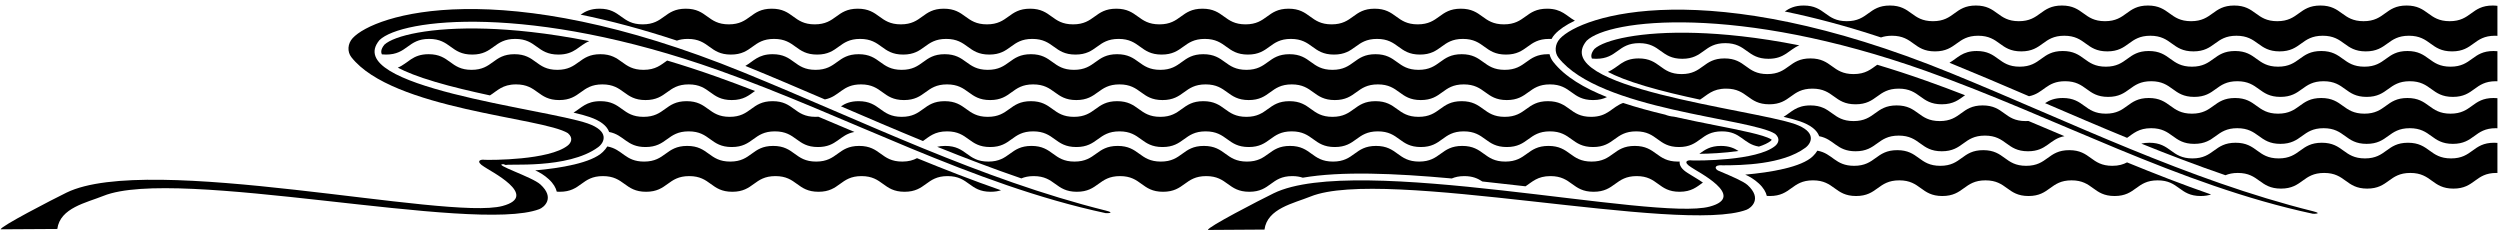 <?xml version="1.0" encoding="UTF-8"?>
<svg xmlns="http://www.w3.org/2000/svg" xmlns:xlink="http://www.w3.org/1999/xlink" width="447pt" height="42pt" viewBox="0 0 447 42" version="1.1">
<g id="surface1">
<path style=" stroke:none;fill-rule:nonzero;fill:rgb(0%,0%,0%);fill-opacity:1;" d="M 197.734 37.656 C 175.215 32.039 154.555 21.766 132.977 12.961 C 89.117 -4.934 66.887 2.672 63.062 6.812 C 62.145 7.801 62.062 9.25 62.82 10.219 C 70.164 19.598 97.125 21.004 101.551 23.82 C 102.562 24.695 102.082 25.559 101.527 26.008 C 98.227 28.66 87.699 28.621 86.668 28.574 C 85.871 28.445 84.965 28.832 86.555 29.809 C 87.391 30.461 96.641 35 89.852 36.828 C 79.953 39.492 26.672 27.227 11.895 34.441 C 9.266 35.727 -0.039 40.539 0.141 41 L 10.246 40.938 C 10.738 37.156 15.453 36.25 18.48 35.027 C 31.656 29.703 84.633 41.824 96.422 37.398 C 97.25 37.086 99.293 35.418 96.625 32.98 C 95.129 31.613 87.953 29.352 90.012 29.352 C 90.012 29.352 90.48 29.52 90.484 29.52 C 90.418 29.195 101.527 30.324 106.953 26.312 C 108.094 25.465 109.02 23.441 105.051 22.062 C 97.535 19.449 60.887 15.512 67.848 7.172 C 71.82 3.316 94.766 0.582 128.508 12.57 C 151.637 20.789 173.723 32.98 197.676 38.105 C 197.859 38.145 199.535 38.105 197.734 37.656 "/>
<path style=" stroke:none;fill-rule:nonzero;fill:rgb(0%,0%,0%);fill-opacity:1;" d="M 68.242 9.629 C 68.254 9.656 68.266 9.688 68.277 9.719 C 68.508 9.742 68.75 9.758 69.016 9.758 C 72.871 9.758 72.871 6.957 76.727 6.957 C 80.578 6.957 80.578 9.758 84.43 9.758 C 88.277 9.758 88.277 6.957 92.125 6.957 C 95.98 6.957 95.98 9.758 99.84 9.758 C 102.785 9.758 103.48 8.121 105.363 7.352 C 97.742 5.84 91.559 5.277 86.977 5.129 C 76.879 4.809 70.461 6.383 68.723 7.996 C 67.988 8.906 68.172 9.43 68.242 9.629 "/>
<path style=" stroke:none;fill-rule:nonzero;fill:rgb(0%,0%,0%);fill-opacity:1;" d="M 68.68 8.031 C 68.695 8.02 68.711 8.008 68.723 7.996 C 68.738 7.977 68.75 7.961 68.766 7.941 C 68.738 7.973 68.711 8.004 68.68 8.031 "/>
<path style=" stroke:none;fill-rule:nonzero;fill:rgb(0%,0%,0%);fill-opacity:1;" d="M 87.602 17.059 C 88.926 16.234 89.816 15.09 92.273 15.09 C 96.133 15.09 96.133 17.891 99.988 17.891 C 103.848 17.891 103.848 15.09 107.703 15.09 C 111.559 15.09 111.559 17.891 115.414 17.891 C 119.277 17.891 119.277 15.09 123.137 15.09 C 126.984 15.09 126.984 17.891 130.836 17.891 C 132.965 17.891 133.918 17.035 134.996 16.27 C 132.699 15.379 130.402 14.52 128.105 13.703 C 125.039 12.613 122.102 11.66 119.285 10.824 C 118.184 11.598 117.234 12.488 115.059 12.488 C 111.203 12.488 111.203 9.691 107.348 9.691 C 103.496 9.691 103.496 12.488 99.641 12.488 C 95.812 12.488 95.812 9.691 91.984 9.691 C 88.148 9.691 88.148 12.488 84.312 12.488 C 80.477 12.488 80.477 9.691 76.637 9.691 C 73.699 9.691 73.008 11.324 71.125 12.094 C 72.562 12.852 74.684 13.715 77.816 14.641 C 80.812 15.531 84.23 16.336 87.602 17.059 "/>
<path style=" stroke:none;fill-rule:nonzero;fill:rgb(0%,0%,0%);fill-opacity:1;" d="M 108.914 23.598 C 111.609 24.113 112.016 26.289 115.414 26.289 C 119.277 26.289 119.277 23.488 123.137 23.488 C 126.984 23.488 126.984 26.289 130.836 26.289 C 134.691 26.289 134.691 23.488 138.547 23.488 C 142.398 23.488 142.398 26.289 146.246 26.289 C 149.656 26.289 150.047 24.094 152.77 23.594 C 152.754 23.586 152.738 23.578 152.723 23.57 C 150.609 22.676 148.473 21.77 146.328 20.871 C 146.164 20.883 145.996 20.891 145.82 20.891 C 141.98 20.891 141.98 18.09 138.145 18.09 C 134.305 18.09 134.305 20.891 130.469 20.891 C 126.617 20.891 126.617 18.09 122.77 18.09 C 118.914 18.09 118.914 20.891 115.059 20.891 C 111.203 20.891 111.203 18.09 107.348 18.09 C 104.812 18.09 103.945 19.305 102.547 20.133 C 103.727 20.41 104.715 20.672 105.445 20.93 C 107.363 21.594 108.504 22.473 108.914 23.598 "/>
<path style=" stroke:none;fill-rule:nonzero;fill:rgb(0%,0%,0%);fill-opacity:1;" d="M 161.324 28.891 C 157.473 28.891 157.473 26.09 153.621 26.09 C 149.773 26.09 149.773 28.891 145.922 28.891 C 142.082 28.891 142.082 26.09 138.242 26.09 C 134.406 26.09 134.406 28.891 130.566 28.891 C 126.719 28.891 126.719 26.09 122.871 26.09 C 119.016 26.09 119.016 28.891 115.16 28.891 C 111.727 28.891 111.348 26.672 108.586 26.184 C 108.383 26.523 108.113 26.855 107.785 27.172 C 105.777 29.141 100.195 30.07 95.695 30.465 C 96.523 30.832 97.332 31.324 98.102 32.027 C 98.98 32.828 99.391 33.598 99.551 34.27 C 99.723 34.281 99.902 34.289 100.09 34.289 C 103.945 34.289 103.945 31.488 107.801 31.488 C 111.66 31.488 111.66 34.289 115.516 34.289 C 119.375 34.289 119.375 31.488 123.234 31.488 C 127.086 31.488 127.086 34.289 130.934 34.289 C 134.789 34.289 134.789 31.488 138.648 31.488 C 142.496 31.488 142.496 34.289 146.348 34.289 C 150.195 34.289 150.195 31.488 154.039 31.488 C 157.887 31.488 157.887 34.289 161.734 34.289 C 165.578 34.289 165.578 31.488 169.43 31.488 C 173.281 31.488 173.281 34.289 177.133 34.289 C 177.875 34.289 178.473 34.188 178.98 34.02 C 173.914 32.258 168.906 30.305 163.961 28.281 C 163.289 28.637 162.48 28.891 161.324 28.891 "/>
<path style=" stroke:none;fill-rule:nonzero;fill:rgb(0%,0%,0%);fill-opacity:1;" d="M 122.984 6.957 C 126.836 6.957 126.836 9.758 130.684 9.758 C 134.539 9.758 134.539 6.957 138.398 6.957 C 142.246 6.957 142.246 9.758 146.098 9.758 C 149.945 9.758 149.945 6.957 153.789 6.957 C 157.637 6.957 157.637 9.758 161.484 9.758 C 165.328 9.758 165.328 6.957 169.18 6.957 C 173.031 6.957 173.031 9.758 176.883 9.758 C 180.73 9.758 180.73 6.957 184.574 6.957 C 188.434 6.957 188.434 9.758 192.293 9.758 C 196.152 9.758 196.152 6.957 200.012 6.957 C 203.855 6.957 203.855 9.758 207.703 9.758 C 211.562 9.758 211.562 6.957 215.418 6.957 C 219.273 6.957 219.273 9.758 223.129 9.758 C 226.969 9.758 226.969 6.957 230.809 6.957 C 234.66 6.957 234.66 9.758 238.512 9.758 C 242.359 9.758 242.359 6.957 246.215 6.957 C 250.051 6.957 250.051 9.758 253.891 9.758 C 257.73 9.758 257.73 6.957 261.566 6.957 C 265.414 6.957 265.414 9.758 269.266 9.758 C 273.117 9.758 273.117 6.957 276.973 6.957 C 277.125 6.957 277.27 6.961 277.41 6.969 C 277.574 6.664 277.777 6.375 278.023 6.109 C 278.785 5.285 279.977 4.453 281.59 3.695 C 280.09 2.867 279.258 1.555 276.617 1.555 C 272.758 1.555 272.758 4.355 268.898 4.355 C 265.051 4.355 265.051 1.555 261.199 1.555 C 257.344 1.555 257.344 4.355 253.488 4.355 C 249.637 4.355 249.637 1.555 245.785 1.555 C 241.938 1.555 241.938 4.355 238.094 4.355 C 234.246 4.355 234.246 1.555 230.402 1.555 C 226.555 1.555 226.555 4.355 222.703 4.355 C 218.852 4.355 218.852 1.555 215 1.555 C 211.152 1.555 211.152 4.355 207.309 4.355 C 203.449 4.355 203.449 1.555 199.59 1.555 C 195.73 1.555 195.73 4.355 191.871 4.355 C 188.027 4.355 188.027 1.555 184.18 1.555 C 180.32 1.555 180.32 4.355 176.465 4.355 C 172.609 4.355 172.609 1.555 168.754 1.555 C 164.914 1.555 164.914 4.355 161.074 4.355 C 157.223 4.355 157.223 1.555 153.371 1.555 C 149.523 1.555 149.523 4.355 145.672 4.355 C 141.832 4.355 141.832 1.555 137.992 1.555 C 134.156 1.555 134.156 4.355 130.316 4.355 C 126.469 4.355 126.469 1.555 122.621 1.555 C 118.766 1.555 118.766 4.355 114.91 4.355 C 111.055 4.355 111.055 1.555 107.199 1.555 C 105.586 1.555 104.645 2.047 103.816 2.617 C 109.078 3.691 114.816 5.211 121.027 7.262 C 121.562 7.074 122.191 6.957 122.984 6.957 "/>
<path style=" stroke:none;fill-rule:nonzero;fill:rgb(0%,0%,0%);fill-opacity:1;" d="M 277.723 11.066 C 277.395 10.652 277.18 10.184 277.059 9.695 C 276.965 9.691 276.867 9.691 276.77 9.691 C 272.906 9.691 272.906 12.488 269.047 12.488 C 265.199 12.488 265.199 9.691 261.348 9.691 C 257.492 9.691 257.492 12.488 253.637 12.488 C 249.785 12.488 249.785 9.691 245.938 9.691 C 242.09 9.691 242.09 12.488 238.242 12.488 C 234.395 12.488 234.395 9.691 230.551 9.691 C 226.703 9.691 226.703 12.488 222.855 12.488 C 219.004 12.488 219.004 9.691 215.148 9.691 C 211.305 9.691 211.305 12.488 207.461 12.488 C 203.602 12.488 203.602 9.691 199.742 9.691 C 195.883 9.691 195.883 12.488 192.023 12.488 C 188.176 12.488 188.176 9.691 184.328 9.691 C 180.473 9.691 180.473 12.488 176.613 12.488 C 172.762 12.488 172.762 9.691 168.906 9.691 C 165.066 9.691 165.066 12.488 161.227 12.488 C 157.375 12.488 157.375 9.691 153.523 9.691 C 149.672 9.691 149.672 12.488 145.82 12.488 C 141.98 12.488 141.98 9.691 138.145 9.691 C 135.562 9.691 134.715 10.957 133.27 11.785 C 133.324 11.809 133.375 11.828 133.43 11.852 C 138.145 13.773 142.871 15.793 147.488 17.777 C 150.148 17.25 150.562 15.09 153.941 15.09 C 157.785 15.09 157.785 17.891 161.633 17.891 C 165.48 17.891 165.48 15.09 169.328 15.09 C 173.18 15.09 173.18 17.891 177.035 17.891 C 180.879 17.891 180.879 15.09 184.727 15.09 C 188.586 15.09 188.586 17.891 192.441 17.891 C 196.301 17.891 196.301 15.09 200.16 15.09 C 204.008 15.09 204.008 17.891 207.855 17.891 C 211.711 17.891 211.711 15.09 215.566 15.09 C 219.422 15.09 219.422 17.891 223.277 17.891 C 227.117 17.891 227.117 15.09 230.961 15.09 C 234.809 15.09 234.809 17.891 238.66 17.891 C 242.512 17.891 242.512 15.09 246.363 15.09 C 250.203 15.09 250.203 17.891 254.039 17.891 C 257.879 17.891 257.879 15.09 261.715 15.09 C 265.566 15.09 265.566 17.891 269.414 17.891 C 273.27 17.891 273.27 15.09 277.121 15.09 C 280.98 15.09 280.98 17.891 284.836 17.891 C 285.91 17.891 286.684 17.672 287.324 17.359 C 283.266 15.75 279.797 13.719 277.723 11.066 "/>
<path style=" stroke:none;fill-rule:nonzero;fill:rgb(0%,0%,0%);fill-opacity:1;" d="M 299.312 20.863 C 298.691 20.812 298.18 20.68 297.734 20.5 C 295.195 19.898 292.641 19.211 290.215 18.406 C 288.172 19.137 287.531 20.891 284.48 20.891 C 280.625 20.891 280.625 18.09 276.77 18.09 C 272.906 18.09 272.906 20.891 269.047 20.891 C 265.199 20.891 265.199 18.09 261.348 18.09 C 257.492 18.09 257.492 20.891 253.637 20.891 C 249.785 20.891 249.785 18.09 245.938 18.09 C 242.09 18.09 242.09 20.891 238.242 20.891 C 234.395 20.891 234.395 18.09 230.551 18.09 C 226.703 18.09 226.703 20.891 222.855 20.891 C 219.004 20.891 219.004 18.09 215.148 18.09 C 211.305 18.09 211.305 20.891 207.461 20.891 C 203.602 20.891 203.602 18.09 199.742 18.09 C 195.883 18.09 195.883 20.891 192.023 20.891 C 188.176 20.891 188.176 18.09 184.328 18.09 C 180.473 18.09 180.473 20.891 176.613 20.891 C 172.762 20.891 172.762 18.09 168.906 18.09 C 165.066 18.09 165.066 20.891 161.227 20.891 C 157.375 20.891 157.375 18.09 153.523 18.09 C 152.047 18.09 151.137 18.5 150.359 19.008 C 155.195 21.09 160.082 23.188 165.027 25.215 C 166.164 24.426 167.105 23.488 169.328 23.488 C 173.18 23.488 173.18 26.289 177.035 26.289 C 180.879 26.289 180.879 23.488 184.727 23.488 C 188.586 23.488 188.586 26.289 192.441 26.289 C 196.301 26.289 196.301 23.488 200.16 23.488 C 204.008 23.488 204.008 26.289 207.855 26.289 C 211.711 26.289 211.711 23.488 215.566 23.488 C 219.422 23.488 219.422 26.289 223.277 26.289 C 227.117 26.289 227.117 23.488 230.961 23.488 C 234.809 23.488 234.809 26.289 238.66 26.289 C 242.512 26.289 242.512 23.488 246.363 23.488 C 250.203 23.488 250.203 26.289 254.039 26.289 C 257.879 26.289 257.879 23.488 261.715 23.488 C 265.566 23.488 265.566 26.289 269.414 26.289 C 273.27 26.289 273.27 23.488 277.121 23.488 C 280.98 23.488 280.98 26.289 284.836 26.289 C 288.688 26.289 288.688 23.488 292.543 23.488 C 296.371 23.488 296.371 26.289 300.199 26.289 C 304.035 26.289 304.035 23.488 307.871 23.488 C 311.32 23.488 311.672 25.754 314.496 26.211 C 315.375 25.926 316.113 25.59 316.621 25.184 C 316.699 25.117 316.75 25.055 316.773 25.016 C 316.758 24.988 316.727 24.949 316.676 24.898 C 315.316 24.102 311.219 23.289 306.879 22.434 C 304.512 21.965 301.934 21.453 299.312 20.863 "/>
<path style=" stroke:none;fill-rule:nonzero;fill:rgb(0%,0%,0%);fill-opacity:1;" d="M 316.789 24.98 C 316.785 24.988 316.781 25 316.773 25.016 C 316.785 25.035 316.789 25.047 316.789 25.047 C 316.785 25.031 316.785 24.996 316.789 24.98 "/>
<path style=" stroke:none;fill-rule:nonzero;fill:rgb(0%,0%,0%);fill-opacity:1;" d="M 316.609 24.84 C 316.637 24.863 316.656 24.883 316.676 24.898 C 316.699 24.914 316.727 24.93 316.754 24.945 C 316.703 24.914 316.656 24.879 316.609 24.84 "/>
<path style=" stroke:none;fill-rule:nonzero;fill:rgb(0%,0%,0%);fill-opacity:1;" d="M 303.836 27.504 C 305.574 27.492 308.297 27.367 310.848 26.996 C 310.074 26.496 309.168 26.09 307.703 26.09 C 305.766 26.09 304.805 26.801 303.836 27.504 "/>
<path style=" stroke:none;fill-rule:nonzero;fill:rgb(0%,0%,0%);fill-opacity:1;" d="M 231.059 31.488 C 231.812 31.488 232.422 31.598 232.938 31.773 C 239.746 30.59 249.348 30.977 259.578 31.91 C 260.172 31.656 260.879 31.488 261.816 31.488 C 263.328 31.488 264.246 31.922 265.039 32.449 C 267.609 32.719 270.195 33.012 272.766 33.312 C 273.977 32.508 274.902 31.488 277.223 31.488 C 281.078 31.488 281.078 34.289 284.934 34.289 C 288.789 34.289 288.789 31.488 292.645 31.488 C 296.473 31.488 296.473 34.289 300.301 34.289 C 302.445 34.289 303.391 33.414 304.48 32.641 C 303.961 32.289 303.332 31.891 302.574 31.438 C 302.129 31.172 301.883 31.027 301.715 30.906 C 300.711 30.273 300.242 29.594 300.324 28.883 C 300.223 28.887 300.117 28.891 300.008 28.891 C 296.152 28.891 296.152 26.09 292.293 26.09 C 288.438 26.09 288.438 28.891 284.582 28.891 C 280.727 28.891 280.727 26.09 276.867 26.09 C 273.008 26.09 273.008 28.891 269.148 28.891 C 265.301 28.891 265.301 26.09 261.449 26.09 C 257.594 26.09 257.594 28.891 253.738 28.891 C 249.887 28.891 249.887 26.09 246.035 26.09 C 242.188 26.09 242.188 28.891 238.344 28.891 C 234.496 28.891 234.496 26.09 230.652 26.09 C 226.805 26.09 226.805 28.891 222.953 28.891 C 219.102 28.891 219.102 26.09 215.25 26.09 C 211.402 26.09 211.402 28.891 207.559 28.891 C 203.699 28.891 203.699 26.09 199.84 26.09 C 195.98 26.09 195.98 28.891 192.121 28.891 C 188.277 28.891 188.277 26.09 184.43 26.09 C 180.57 26.09 180.57 28.891 176.715 28.891 C 172.859 28.891 172.859 26.09 169.004 26.09 C 168.453 26.09 167.984 26.148 167.566 26.246 C 172.527 28.246 177.539 30.16 182.617 31.898 C 183.203 31.652 183.902 31.488 184.824 31.488 C 188.684 31.488 188.684 34.289 192.543 34.289 C 196.402 34.289 196.402 31.488 200.262 31.488 C 204.105 31.488 204.105 34.289 207.953 34.289 C 211.812 34.289 211.812 31.488 215.668 31.488 C 219.523 31.488 219.523 34.289 223.379 34.289 C 227.219 34.289 227.219 31.488 231.059 31.488 "/>
<path style=" stroke:none;fill-rule:nonzero;fill:rgb(0%,0%,0%);fill-opacity:1;" d="M 301.66 30.863 C 301.68 30.875 301.695 30.891 301.715 30.906 C 301.734 30.918 301.754 30.93 301.773 30.941 C 301.734 30.918 301.695 30.891 301.66 30.863 "/>
<path style=" stroke:none;fill-rule:nonzero;fill:rgb(0%,0%,0%);fill-opacity:1;" d="M 413.578 37.77 C 391.059 32.152 370.402 21.879 348.82 13.074 C 304.961 -4.824 282.73 2.781 278.906 6.922 C 277.992 7.914 277.91 9.363 278.664 10.328 C 286.012 19.707 312.973 21.113 317.395 23.934 C 318.406 24.809 317.926 25.668 317.371 26.117 C 314.07 28.773 303.547 28.73 302.512 28.684 C 301.715 28.555 300.809 28.941 302.402 29.918 C 303.234 30.574 312.484 35.109 305.695 36.938 C 295.797 39.605 242.516 27.34 227.738 34.555 C 225.109 35.84 215.805 40.648 215.984 41.113 L 226.09 41.047 C 226.586 37.27 231.301 36.363 234.324 35.137 C 247.5 29.812 300.477 41.934 312.266 37.508 C 313.098 37.195 315.141 35.531 312.469 33.09 C 311.719 32.406 309.539 31.496 307.812 30.758 C 307.699 30.707 307.586 30.66 307.477 30.613 C 306.539 30.34 306.336 29.395 308.059 29.559 C 311.387 29.551 318.707 29.449 322.797 26.422 C 323.938 25.578 324.867 23.555 320.895 22.172 C 313.379 19.559 276.73 15.621 283.691 7.281 C 287.664 3.43 310.609 0.691 344.352 12.684 C 367.48 20.902 389.566 33.094 413.52 38.215 C 413.703 38.258 415.379 38.219 413.578 37.77 "/>
<path style=" stroke:none;fill-rule:nonzero;fill:rgb(0%,0%,0%);fill-opacity:1;" d="M 300.789 10.512 C 304.633 10.512 304.633 7.715 308.48 7.715 C 312.34 7.715 312.34 10.512 316.195 10.512 C 319.141 10.512 319.84 8.879 321.723 8.109 C 314.102 6.594 307.914 6.031 303.332 5.887 C 293.234 5.566 286.816 7.141 285.078 8.754 C 284.348 9.66 284.531 10.188 284.602 10.387 C 284.609 10.414 284.621 10.445 284.637 10.473 C 284.863 10.5 285.105 10.512 285.371 10.512 C 289.227 10.512 289.227 7.715 293.086 7.715 C 296.938 7.715 296.938 10.512 300.789 10.512 "/>
<path style=" stroke:none;fill-rule:nonzero;fill:rgb(0%,0%,0%);fill-opacity:1;" d="M 303.961 17.816 C 305.285 16.992 306.172 15.848 308.633 15.848 C 312.488 15.848 312.488 18.648 316.348 18.648 C 320.203 18.648 320.203 15.848 324.059 15.848 C 327.914 15.848 327.914 18.648 331.773 18.648 C 335.633 18.648 335.633 15.848 339.492 15.848 C 343.34 15.848 343.34 18.648 347.191 18.648 C 349.32 18.648 350.273 17.793 351.352 17.027 C 349.059 16.137 346.758 15.277 344.461 14.461 C 341.398 13.371 338.457 12.418 335.645 11.578 C 334.539 12.355 333.59 13.246 331.418 13.246 C 327.562 13.246 327.562 10.445 323.703 10.445 C 319.852 10.445 319.852 13.246 315.996 13.246 C 312.168 13.246 312.168 10.445 308.34 10.445 C 304.504 10.445 304.504 13.246 300.668 13.246 C 296.832 13.246 296.832 10.445 292.996 10.445 C 290.059 10.445 289.363 12.082 287.484 12.852 C 288.918 13.609 291.039 14.469 294.172 15.398 C 297.168 16.289 300.59 17.094 303.961 17.816 "/>
<path style=" stroke:none;fill-rule:nonzero;fill:rgb(0%,0%,0%);fill-opacity:1;" d="M 325.273 24.355 C 327.969 24.867 328.371 27.047 331.773 27.047 C 335.633 27.047 335.633 24.246 339.492 24.246 C 343.34 24.246 343.34 27.047 347.191 27.047 C 351.047 27.047 351.047 24.246 354.902 24.246 C 358.754 24.246 358.754 27.047 362.605 27.047 C 366.016 27.047 366.402 24.848 369.125 24.348 C 369.109 24.344 369.094 24.336 369.078 24.328 C 366.965 23.434 364.828 22.527 362.684 21.629 C 362.52 21.641 362.355 21.648 362.176 21.648 C 358.34 21.648 358.34 18.848 354.5 18.848 C 350.66 18.848 350.66 21.648 346.824 21.648 C 342.977 21.648 342.977 18.848 339.125 18.848 C 335.27 18.848 335.27 21.648 331.418 21.648 C 327.562 21.648 327.562 18.848 323.703 18.848 C 321.168 18.848 320.301 20.059 318.902 20.891 C 320.082 21.168 321.07 21.43 321.801 21.684 C 323.723 22.352 324.859 23.23 325.273 24.355 "/>
<path style=" stroke:none;fill-rule:nonzero;fill:rgb(0%,0%,0%);fill-opacity:1;" d="M 377.684 29.648 C 373.832 29.648 373.832 26.848 369.98 26.848 C 366.129 26.848 366.129 29.648 362.277 29.648 C 358.438 29.648 358.438 26.848 354.598 26.848 C 350.762 26.848 350.762 29.648 346.926 29.648 C 343.074 29.648 343.074 26.848 339.227 26.848 C 335.371 26.848 335.371 29.648 331.516 29.648 C 328.086 29.648 327.703 27.43 324.945 26.941 C 324.738 27.281 324.473 27.613 324.145 27.93 C 322.137 29.898 316.555 30.828 312.051 31.223 C 312.879 31.59 313.688 32.082 314.457 32.785 C 315.336 33.586 315.746 34.355 315.906 35.027 C 316.078 35.039 316.258 35.047 316.445 35.047 C 320.301 35.047 320.301 32.246 324.16 32.246 C 328.016 32.246 328.016 35.047 331.871 35.047 C 335.73 35.047 335.73 32.246 339.594 32.246 C 343.441 32.246 343.441 35.047 347.289 35.047 C 351.148 35.047 351.148 32.246 355.004 32.246 C 358.855 32.246 358.855 35.047 362.703 35.047 C 366.551 35.047 366.551 32.246 370.398 32.246 C 374.242 32.246 374.242 35.047 378.09 35.047 C 381.938 35.047 381.938 32.246 385.785 32.246 C 389.637 32.246 389.637 35.047 393.492 35.047 C 394.23 35.047 394.828 34.941 395.34 34.773 C 390.27 33.016 385.262 31.062 380.316 29.035 C 379.645 29.391 378.84 29.648 377.684 29.648 "/>
<path style=" stroke:none;fill-rule:nonzero;fill:rgb(0%,0%,0%);fill-opacity:1;" d="M 445.699 0.988 C 441.852 0.988 441.852 3.789 438.004 3.789 C 434.148 3.789 434.148 0.988 430.297 0.988 C 426.449 0.988 426.449 3.789 422.605 3.789 C 418.746 3.789 418.746 0.988 414.891 0.988 C 411.027 0.988 411.027 3.789 407.172 3.789 C 403.324 3.789 403.324 0.988 399.477 0.988 C 395.621 0.988 395.621 3.789 391.762 3.789 C 387.906 3.789 387.906 0.988 384.051 0.988 C 380.215 0.988 380.215 3.789 376.371 3.789 C 372.52 3.789 372.52 0.988 368.672 0.988 C 364.82 0.988 364.82 3.789 360.969 3.789 C 357.129 3.789 357.129 0.988 353.289 0.988 C 349.453 0.988 349.453 3.789 345.613 3.789 C 341.766 3.789 341.766 0.988 337.914 0.988 C 334.062 0.988 334.062 3.789 330.207 3.789 C 326.352 3.789 326.352 0.988 322.496 0.988 C 320.883 0.988 319.945 1.48 319.113 2.051 C 324.375 3.125 330.113 4.645 336.324 6.695 C 336.859 6.508 337.488 6.391 338.281 6.391 C 342.133 6.391 342.133 9.188 345.98 9.188 C 349.84 9.188 349.84 6.391 353.695 6.391 C 357.547 6.391 357.547 9.188 361.395 9.188 C 365.242 9.188 365.242 6.391 369.09 6.391 C 372.934 6.391 372.934 9.188 376.781 9.188 C 380.629 9.188 380.629 6.391 384.477 6.391 C 388.328 6.391 388.328 9.188 392.184 9.188 C 396.027 9.188 396.027 6.391 399.871 6.391 C 403.73 6.391 403.73 9.188 407.59 9.188 C 411.449 9.188 411.449 6.391 415.309 6.391 C 419.156 6.391 419.156 9.188 423 9.188 C 426.859 9.188 426.859 6.391 430.715 6.391 C 434.57 6.391 434.57 9.188 438.426 9.188 C 442.266 9.188 442.266 6.391 446.105 6.391 C 446.262 6.391 446.398 6.402 446.539 6.41 L 446.539 1.043 C 446.277 1.012 446.004 0.988 445.699 0.988 "/>
<path style=" stroke:none;fill-rule:nonzero;fill:rgb(0%,0%,0%);fill-opacity:1;" d="M 438.152 11.922 C 434.301 11.922 434.301 9.121 430.445 9.121 C 426.602 9.121 426.602 11.922 422.758 11.922 C 418.898 11.922 418.898 9.121 415.039 9.121 C 411.18 9.121 411.18 11.922 407.32 11.922 C 403.473 11.922 403.473 9.121 399.629 9.121 C 395.77 9.121 395.77 11.922 391.914 11.922 C 388.059 11.922 388.059 9.121 384.203 9.121 C 380.363 9.121 380.363 11.922 376.523 11.922 C 372.672 11.922 372.672 9.121 368.82 9.121 C 364.969 9.121 364.969 11.922 361.117 11.922 C 357.277 11.922 357.277 9.121 353.438 9.121 C 350.859 9.121 350.012 10.391 348.566 11.219 C 348.621 11.242 348.672 11.262 348.727 11.285 C 353.441 13.207 358.172 15.227 362.785 17.207 C 365.445 16.684 365.859 14.523 369.238 14.523 C 373.086 14.523 373.086 17.324 376.93 17.324 C 380.777 17.324 380.777 14.523 384.625 14.523 C 388.477 14.523 388.477 17.324 392.332 17.324 C 396.176 17.324 396.176 14.523 400.023 14.523 C 403.883 14.523 403.883 17.324 407.738 17.324 C 411.598 17.324 411.598 14.523 415.457 14.523 C 419.305 14.523 419.305 17.324 423.152 17.324 C 427.008 17.324 427.008 14.523 430.863 14.523 C 434.723 14.523 434.723 17.324 438.574 17.324 C 442.414 17.324 442.414 14.523 446.254 14.523 C 446.355 14.523 446.445 14.531 446.539 14.535 L 446.539 9.156 C 446.324 9.137 446.094 9.121 445.848 9.121 C 442 9.121 442 11.922 438.152 11.922 "/>
<path style=" stroke:none;fill-rule:nonzero;fill:rgb(0%,0%,0%);fill-opacity:1;" d="M 438.152 20.324 C 434.301 20.324 434.301 17.523 430.445 17.523 C 426.602 17.523 426.602 20.324 422.758 20.324 C 418.898 20.324 418.898 17.523 415.039 17.523 C 411.18 17.523 411.18 20.324 407.32 20.324 C 403.473 20.324 403.473 17.523 399.629 17.523 C 395.77 17.523 395.77 20.324 391.914 20.324 C 388.059 20.324 388.059 17.523 384.203 17.523 C 380.363 17.523 380.363 20.324 376.523 20.324 C 372.672 20.324 372.672 17.523 368.82 17.523 C 367.344 17.523 366.434 17.934 365.656 18.441 C 370.492 20.523 375.379 22.621 380.324 24.648 C 381.465 23.859 382.402 22.922 384.625 22.922 C 388.477 22.922 388.477 25.723 392.332 25.723 C 396.176 25.723 396.176 22.922 400.023 22.922 C 403.883 22.922 403.883 25.723 407.738 25.723 C 411.598 25.723 411.598 22.922 415.457 22.922 C 419.305 22.922 419.305 25.723 423.152 25.723 C 427.008 25.723 427.008 22.922 430.863 22.922 C 434.723 22.922 434.723 25.723 438.574 25.723 C 442.414 25.723 442.414 22.922 446.254 22.922 C 446.355 22.922 446.445 22.934 446.539 22.938 L 446.539 17.555 C 446.324 17.535 446.094 17.523 445.848 17.523 C 442 17.523 442 20.324 438.152 20.324 "/>
<path style=" stroke:none;fill-rule:nonzero;fill:rgb(0%,0%,0%);fill-opacity:1;" d="M 438.254 28.324 C 434.398 28.324 434.398 25.523 430.547 25.523 C 426.699 25.523 426.699 28.324 422.855 28.324 C 418.996 28.324 418.996 25.523 415.141 25.523 C 411.277 25.523 411.277 28.324 407.422 28.324 C 403.574 28.324 403.574 25.523 399.727 25.523 C 395.871 25.523 395.871 28.324 392.012 28.324 C 388.156 28.324 388.156 25.523 384.301 25.523 C 383.75 25.523 383.281 25.582 382.863 25.68 C 387.824 27.68 392.84 29.594 397.914 31.332 C 398.5 31.086 399.199 30.922 400.121 30.922 C 403.98 30.922 403.98 33.723 407.84 33.723 C 411.699 33.723 411.699 30.922 415.559 30.922 C 419.406 30.922 419.406 33.723 423.25 33.723 C 427.109 33.723 427.109 30.922 430.965 30.922 C 434.82 30.922 434.82 33.723 438.676 33.723 C 442.516 33.723 442.516 30.922 446.355 30.922 C 446.422 30.922 446.477 30.934 446.539 30.938 L 446.539 25.551 C 446.352 25.535 446.156 25.523 445.949 25.523 C 442.102 25.523 442.102 28.324 438.254 28.324 "/>
</g>
</svg>
